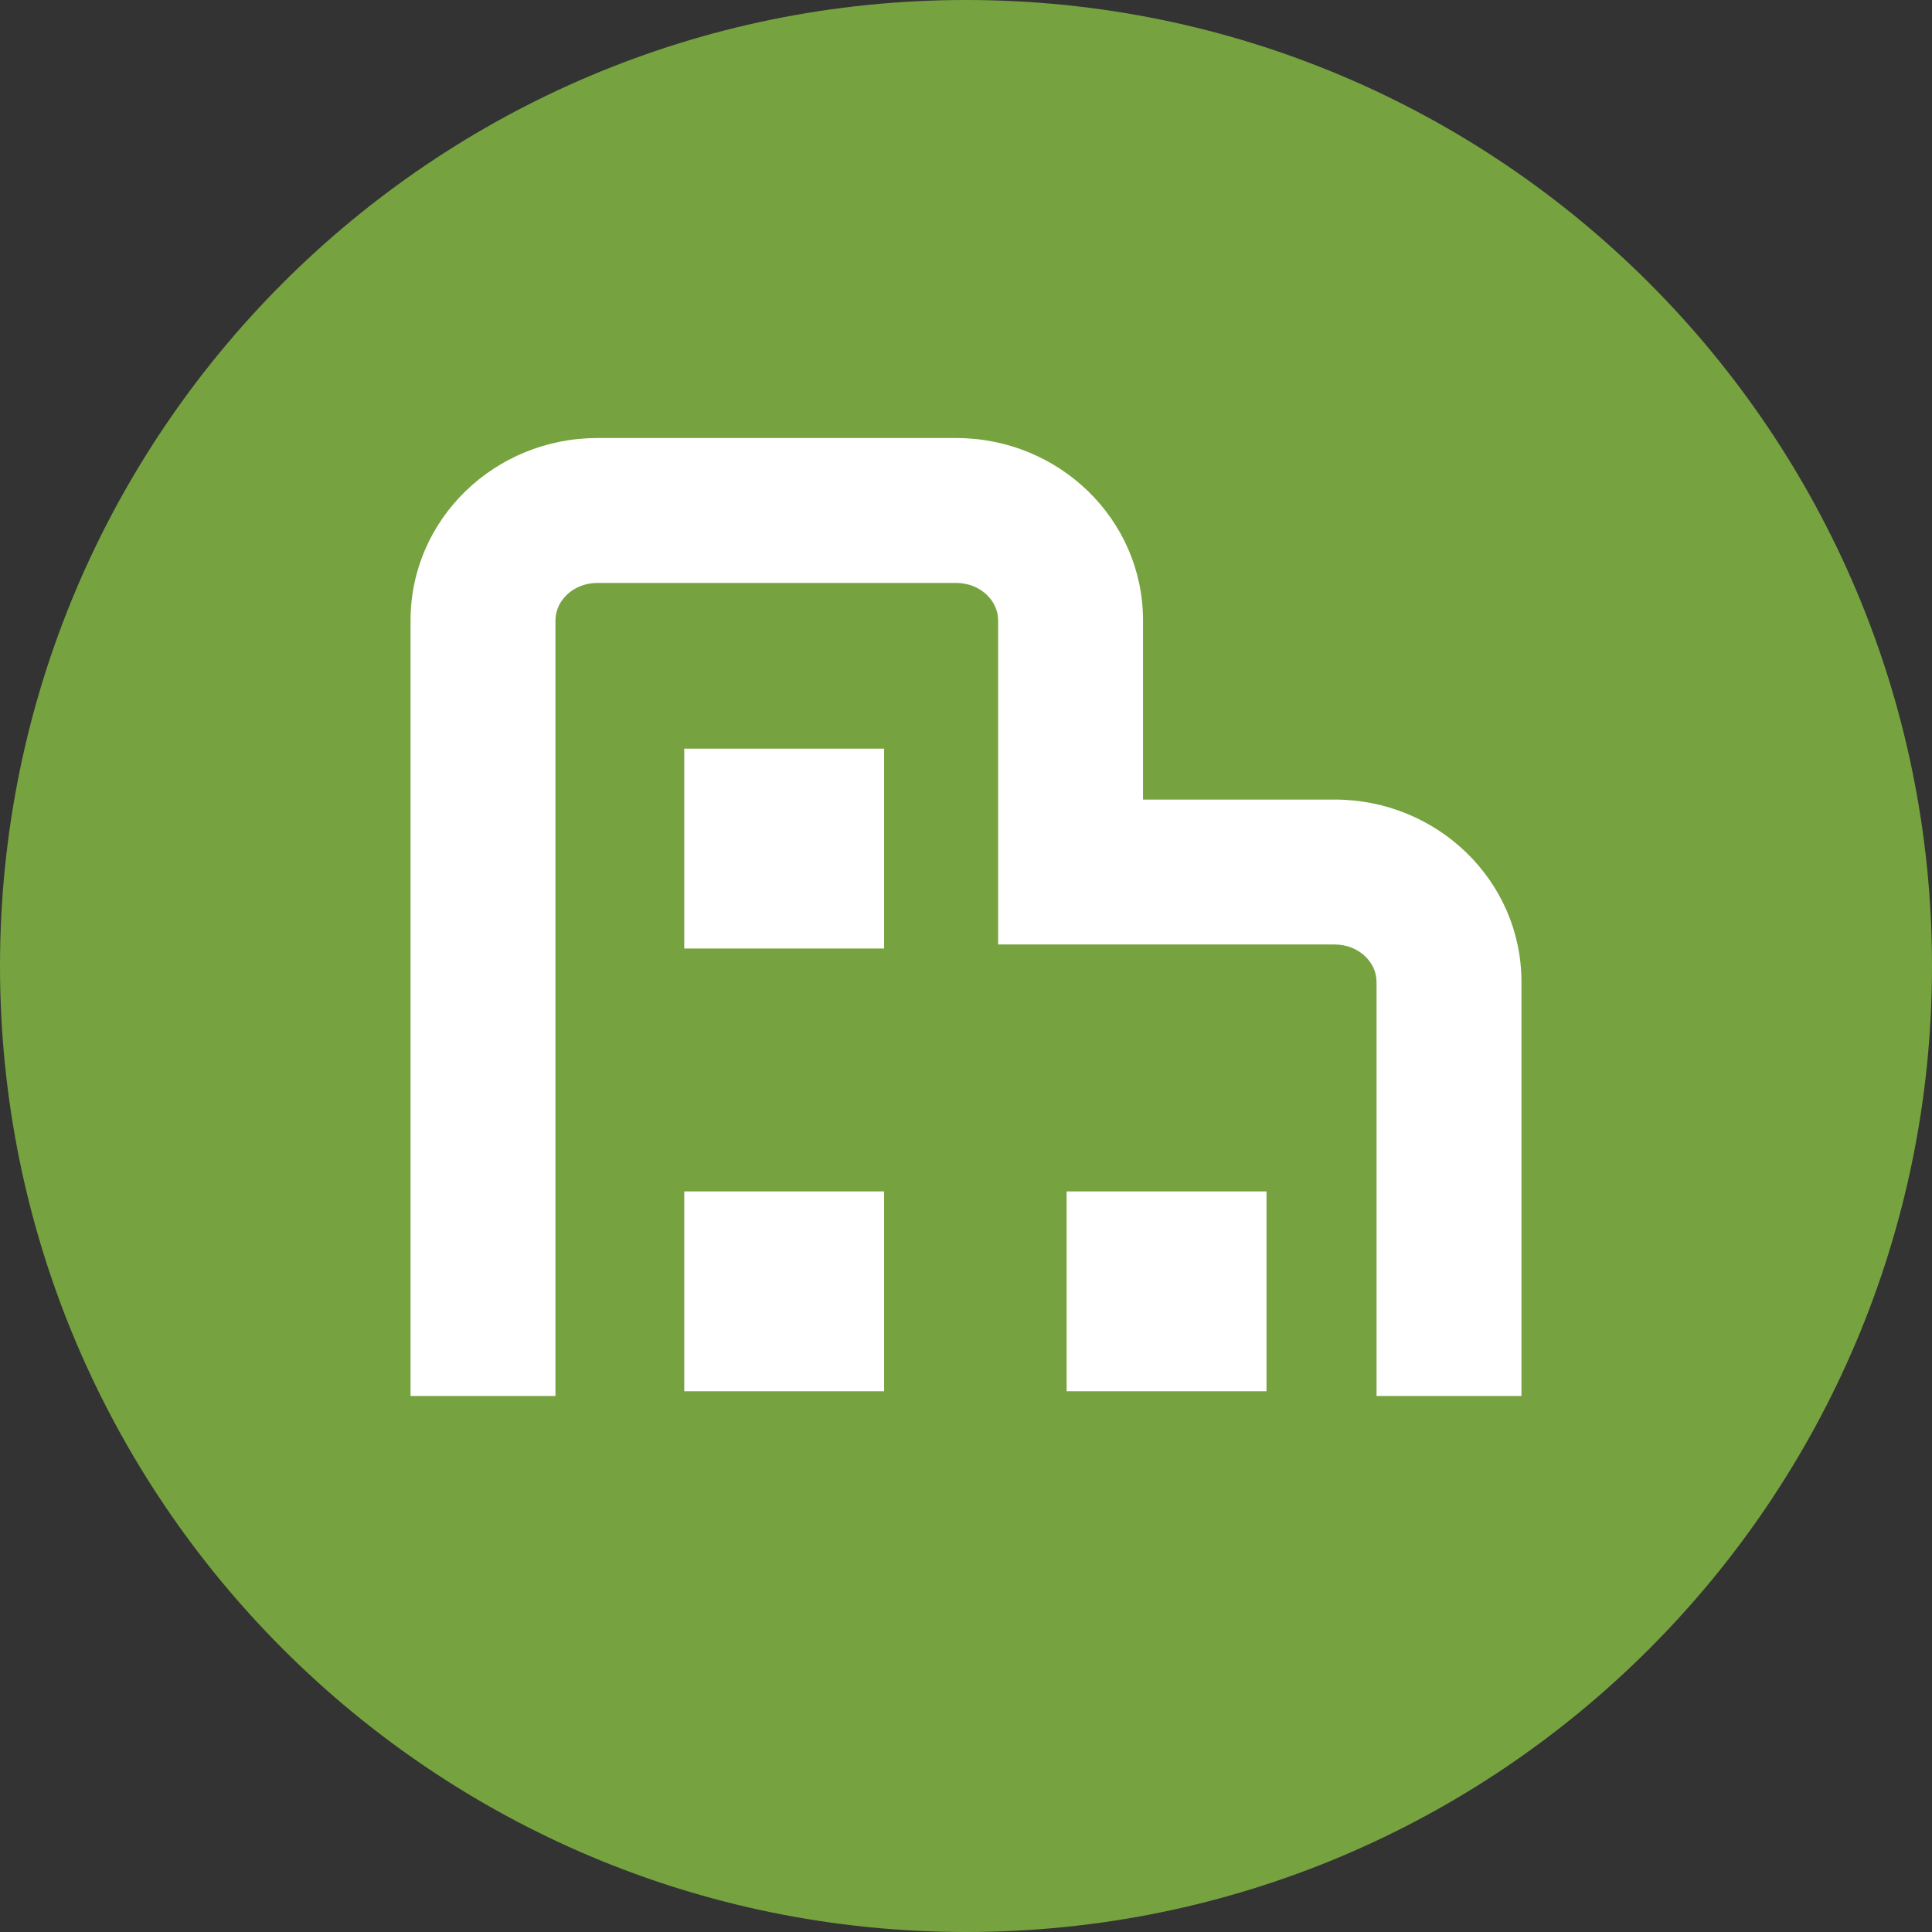 <svg xmlns="http://www.w3.org/2000/svg" width="160" height="160" viewBox="0 0 160 160">
    <rect x="0" y="0" width="160" height="160" fill="#333333" stroke="none"/>
    <g fill="none" fill-rule="evenodd">
        <path d="M0 0h160v160H0z"/>
        <path fill="#76A340" d="M160 80c0 44.183-35.817 80-80 80S0 124.183 0 80 35.817 0 80 0s80 35.817 80 80"/>
        <g fill="#FFF">
            <path fill-rule="nonzero" d="M94.66 66.217h15.869c8.492 0 15.471 6.707 15.471 15.102v34.29h-12V81.32c0-1.658-1.502-3.102-3.471-3.102H82.661v-26.84c0-1.658-1.502-3.101-3.471-3.101H49.47c-1.968 0-3.47 1.443-3.47 3.102v64.231H34V51.378c0-8.395 6.979-15.102 15.47-15.102h29.72c8.492 0 15.47 6.707 15.47 15.102v14.84z"/>
            <path d="M56.667 78.552h16.551V62H56.667zM56.667 115.218h16.551V98.667H56.667zM88.333 115.218h16.552V98.667H88.333z"/>
        </g>
    </g>
</svg>

